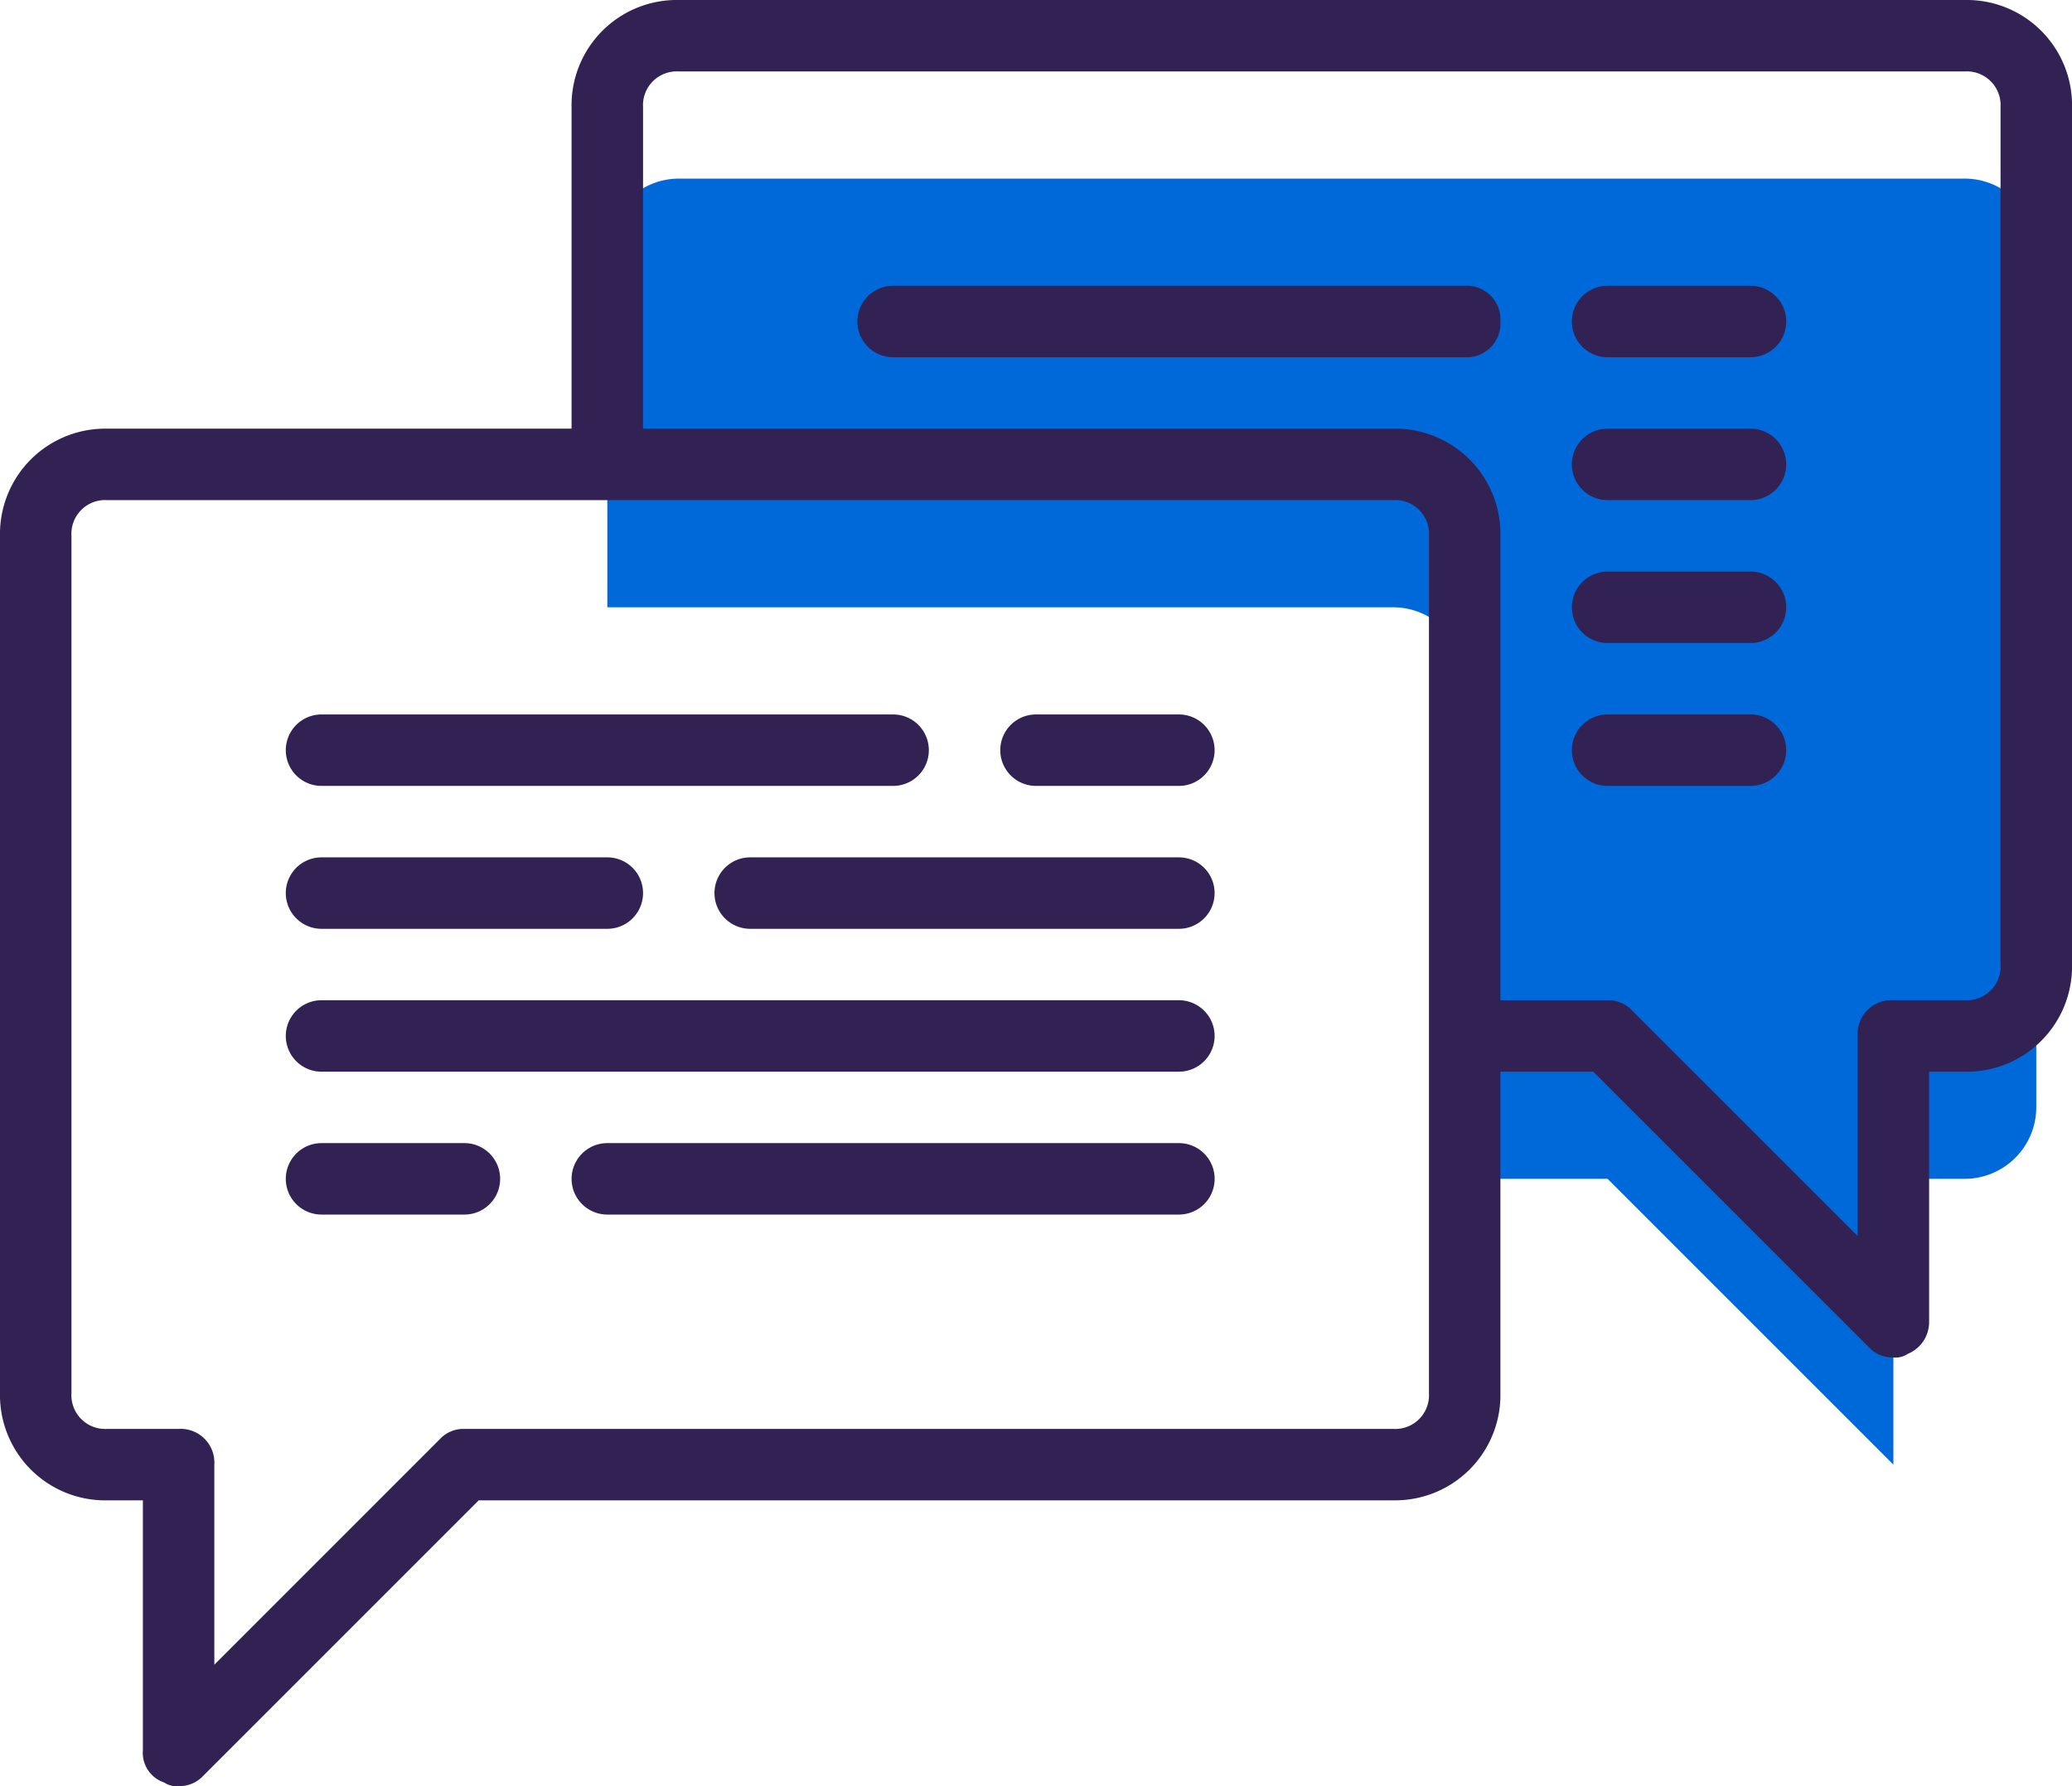 <svg xmlns="http://www.w3.org/2000/svg" viewBox="0 0 66.924 57.693">
  <defs>
    <style>
      .cls-1 {
        fill: #0069D9;
      }

      .cls-2 {
        fill: #322153;
      }
    </style>
  </defs>
  <g id="chat" transform="translate(0 -32)">
    <path id="Path_339" data-name="Path 339" class="cls-1" d="M179.847,72H138.308A2.315,2.315,0,0,0,136,74.308V85.846h25.385a2.315,2.315,0,0,1,2.308,2.308v16.154h4.615l9.231,9.231v-9.231h2.308A2.315,2.315,0,0,0,182.154,102V74.308A2.315,2.315,0,0,0,179.847,72Z" transform="translate(-116.384 -34.231)"/>
    <g id="Group_153" data-name="Group 153" transform="translate(0 32)">
      <path id="Path_340" data-name="Path 340" class="cls-2" d="M3.462,80.462H4.615v8.077a1.009,1.009,0,0,0,.692,1.038.694.694,0,0,0,.462.115,1.047,1.047,0,0,0,.808-.346l8.885-8.885H45A3.4,3.4,0,0,0,48.462,77V66.616h3L60.347,75.5a1.048,1.048,0,0,0,.808.346.694.694,0,0,0,.462-.115,1.109,1.109,0,0,0,.692-1.038V66.616h1.154a3.4,3.4,0,0,0,3.462-3.462V35.462A3.4,3.4,0,0,0,63.462,32H21.923a3.4,3.4,0,0,0-3.462,3.462V45.846h-15A3.4,3.4,0,0,0,0,49.308V77A3.4,3.4,0,0,0,3.462,80.462Zm17.308-45a1.09,1.09,0,0,1,1.154-1.154H63.462a1.09,1.09,0,0,1,1.154,1.154V63.154a1.09,1.09,0,0,1-1.154,1.154H61.155A1.09,1.09,0,0,0,60,65.462v6.462l-7.269-7.269a1.047,1.047,0,0,0-.808-.346H48.462v-15A3.4,3.4,0,0,0,45,45.846H20.769ZM2.308,49.308a1.09,1.09,0,0,1,1.154-1.154H45a1.09,1.09,0,0,1,1.154,1.154V77A1.09,1.09,0,0,1,45,78.154H15a1.048,1.048,0,0,0-.808.346L6.923,85.77V79.308a1.09,1.09,0,0,0-1.154-1.154H3.462A1.09,1.09,0,0,1,2.308,77Z" transform="translate(0 -32)"/>
      <path id="Path_341" data-name="Path 341" class="cls-2" d="M65.154,194.308H83.616a1.154,1.154,0,1,0,0-2.308H65.154a1.154,1.154,0,1,0,0,2.308Z" transform="translate(-54.769 -168.923)"/>
      <path id="Path_342" data-name="Path 342" class="cls-2" d="M225.154,194.308h4.615a1.154,1.154,0,1,0,0-2.308h-4.615a1.154,1.154,0,1,0,0,2.308Z" transform="translate(-191.692 -168.923)"/>
      <path id="Path_343" data-name="Path 343" class="cls-2" d="M65.154,226.308h9.231a1.154,1.154,0,1,0,0-2.308H65.154a1.154,1.154,0,1,0,0,2.308Z" transform="translate(-54.769 -196.307)"/>
      <path id="Path_344" data-name="Path 344" class="cls-2" d="M175,224H161.154a1.154,1.154,0,1,0,0,2.308H175A1.154,1.154,0,1,0,175,224Z" transform="translate(-136.923 -196.307)"/>
      <path id="Path_345" data-name="Path 345" class="cls-2" d="M65.154,258.308H92.846a1.154,1.154,0,0,0,0-2.308H65.154a1.154,1.154,0,0,0,0,2.308Z" transform="translate(-54.769 -223.692)"/>
      <path id="Path_346" data-name="Path 346" class="cls-2" d="M65.154,290.308h4.615a1.154,1.154,0,1,0,0-2.308H65.154a1.154,1.154,0,1,0,0,2.308Z" transform="translate(-54.769 -251.077)"/>
      <path id="Path_347" data-name="Path 347" class="cls-2" d="M147.616,288H129.154a1.154,1.154,0,1,0,0,2.308h18.462a1.154,1.154,0,1,0,0-2.308Z" transform="translate(-109.538 -251.077)"/>
      <path id="Path_348" data-name="Path 348" class="cls-2" d="M212.769,97.154A1.09,1.09,0,0,0,211.616,96H193.154a1.154,1.154,0,1,0,0,2.308h18.462A1.09,1.09,0,0,0,212.769,97.154Z" transform="translate(-164.307 -86.769)"/>
      <path id="Path_349" data-name="Path 349" class="cls-2" d="M353.154,98.308h4.615a1.154,1.154,0,0,0,0-2.308h-4.615a1.154,1.154,0,1,0,0,2.308Z" transform="translate(-301.23 -86.769)"/>
      <path id="Path_350" data-name="Path 350" class="cls-2" d="M353.154,130.308h4.615a1.154,1.154,0,0,0,0-2.308h-4.615a1.154,1.154,0,1,0,0,2.308Z" transform="translate(-301.23 -114.154)"/>
      <path id="Path_351" data-name="Path 351" class="cls-2" d="M353.154,162.308h4.615a1.154,1.154,0,0,0,0-2.308h-4.615a1.154,1.154,0,1,0,0,2.308Z" transform="translate(-301.23 -141.538)"/>
      <path id="Path_352" data-name="Path 352" class="cls-2" d="M353.154,194.308h4.615a1.154,1.154,0,0,0,0-2.308h-4.615a1.154,1.154,0,1,0,0,2.308Z" transform="translate(-301.23 -168.923)"/>
    </g>
  </g>
</svg>
